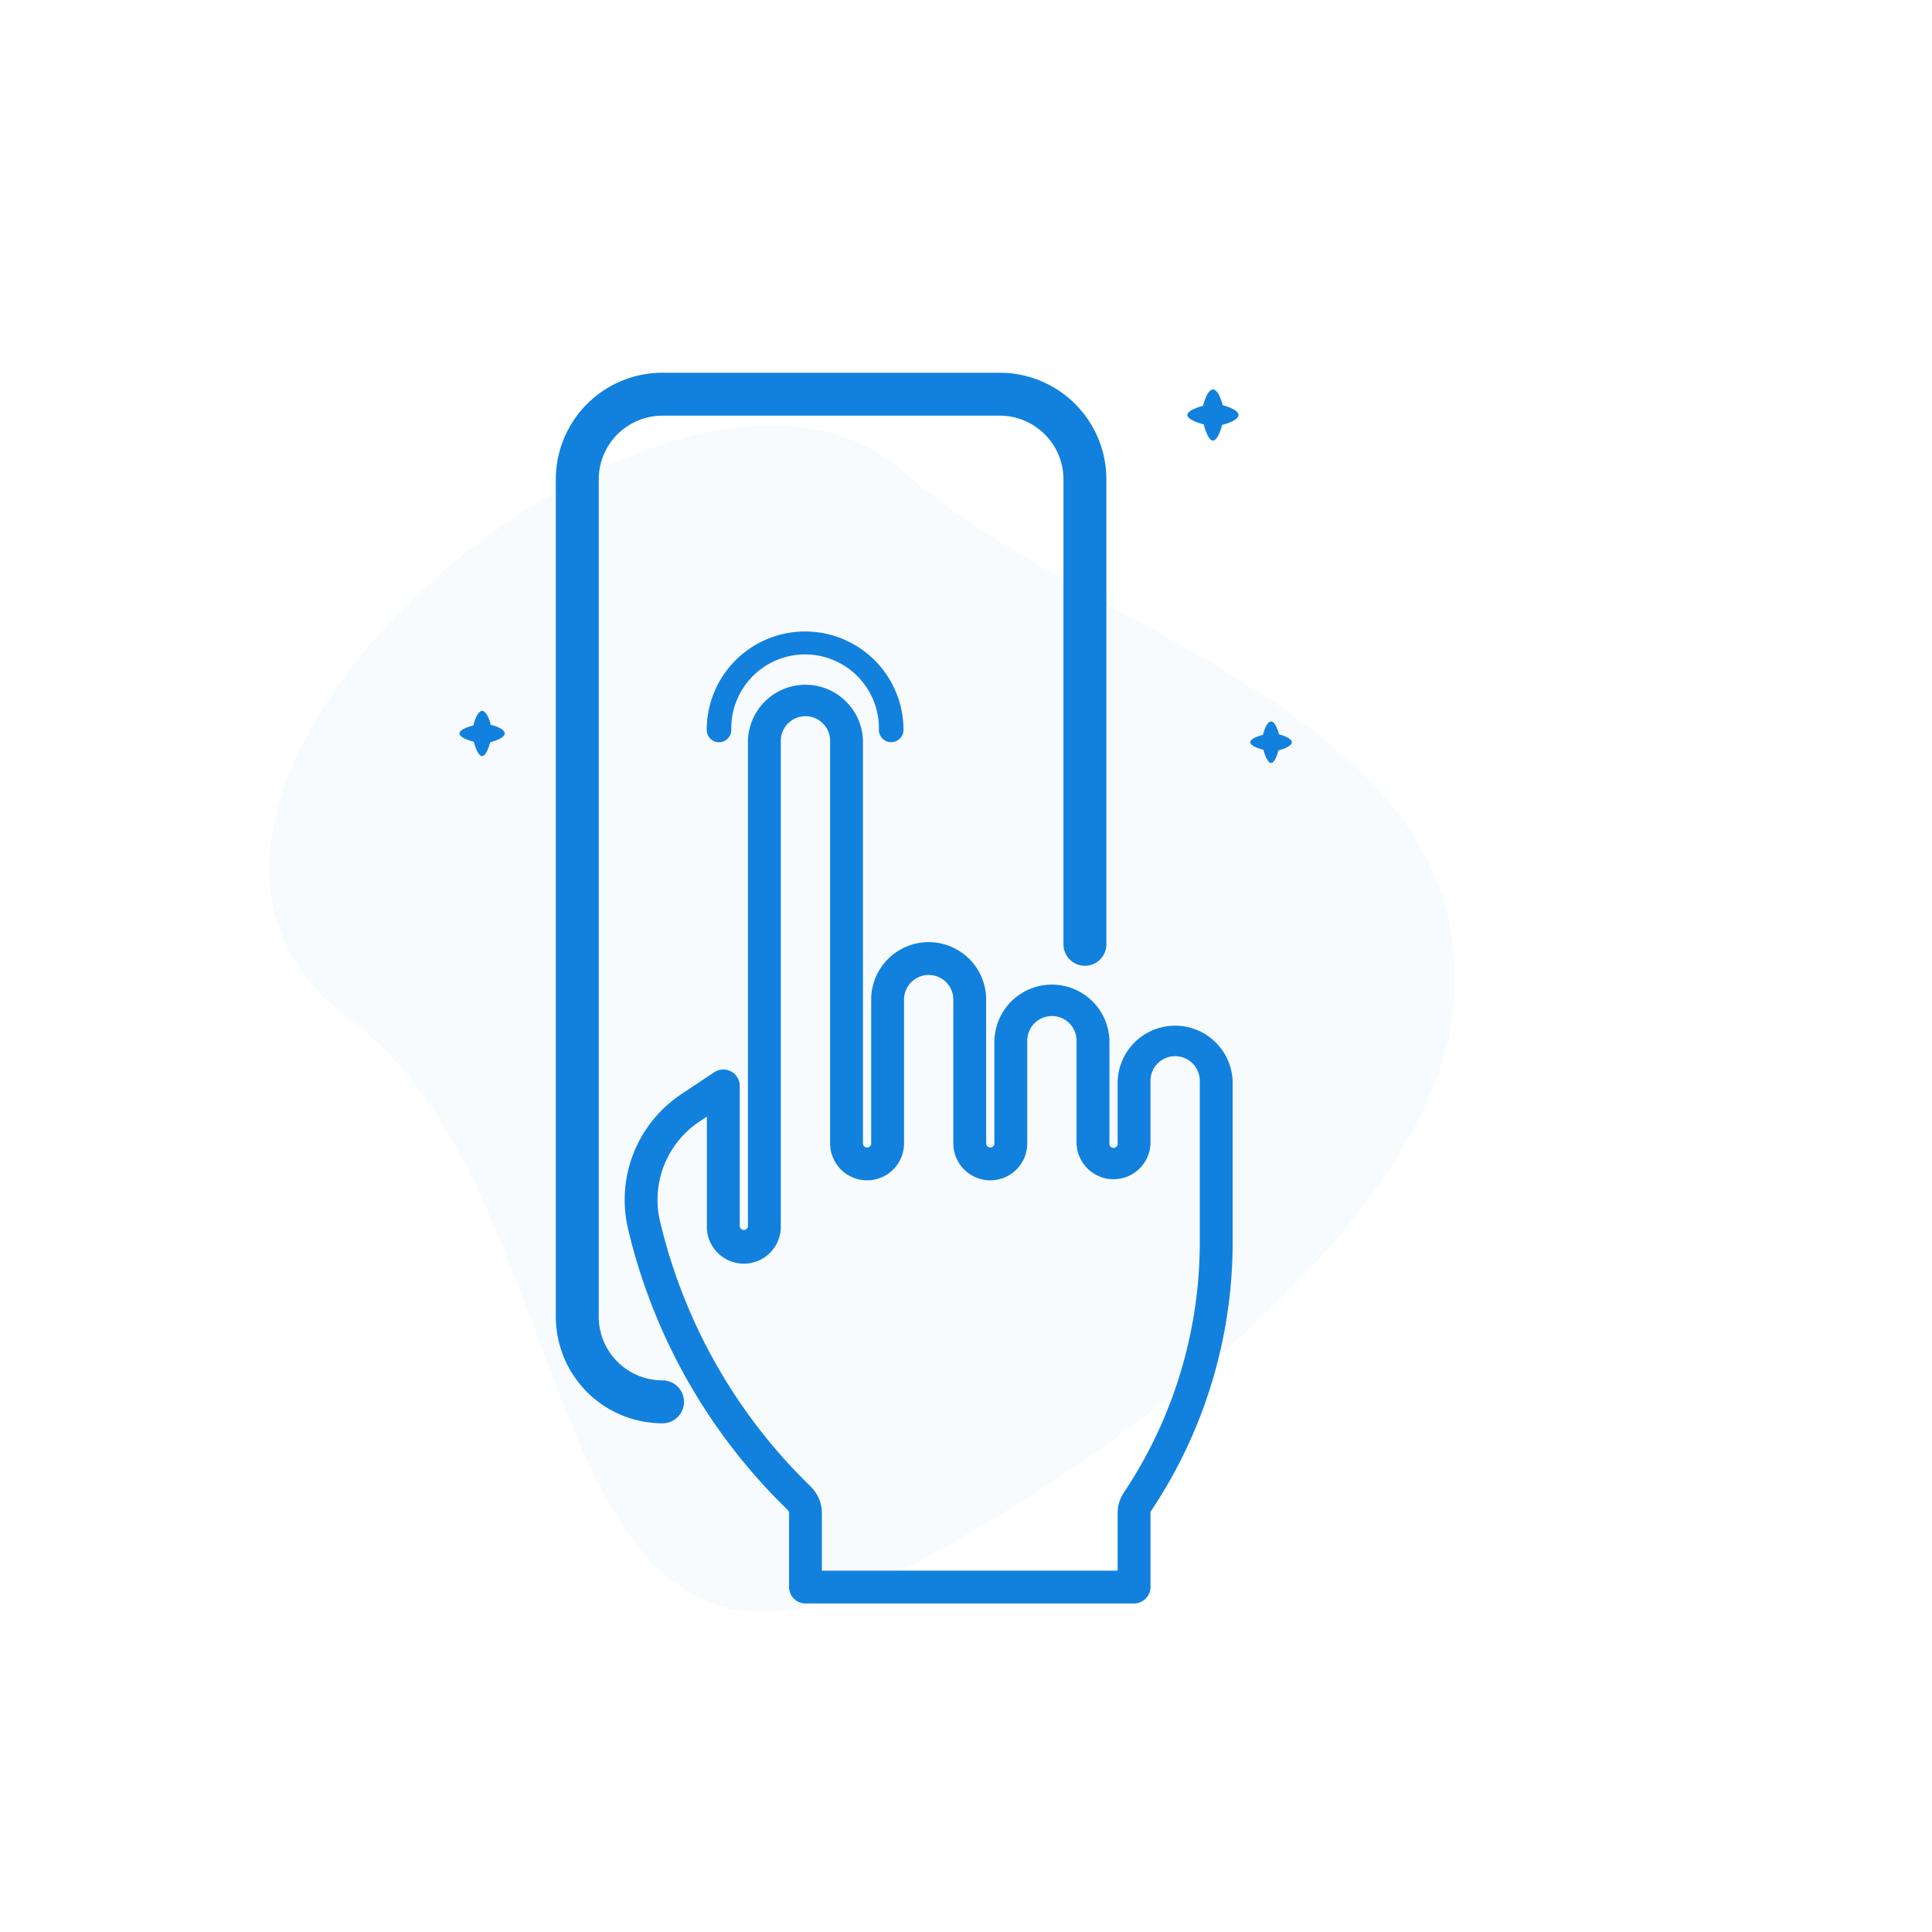 <svg id="Layer_1" data-name="Layer 1" xmlns="http://www.w3.org/2000/svg" viewBox="0 0 540 540"><defs><style>.cls-1,.cls-2{fill:#1281dd;}.cls-1{opacity:0.03;}.cls-3{fill:none;stroke:#1281dd;stroke-linecap:round;stroke-linejoin:round;stroke-width:12px;}</style></defs><title>Make A Request</title><path class="cls-1" d="M405.81,285.2c-7,51.11-78.64,114.4-153.89,153.9C146.81,494.26,166.4,335.68,98,285.2c-84.79-62.58,89.8-209.71,153.89-153.89C307.92,180.09,417.29,201,405.81,285.2Z"/><path class="cls-2" d="M346.17,116c0,1.21-2.51,2.26-4.59,2.77-.55,2.12-1.49,4.38-2.56,4.38s-2-2.38-2.6-4.55c-2.17-.55-4.55-1.51-4.55-2.6s2.25-2,4.37-2.57c.52-2.07,1.57-4.58,2.78-4.58s2.21,2.37,2.74,4.41C343.79,113.78,346.17,114.8,346.17,116Z"/><path class="cls-2" d="M361.07,207.46c0,1-2,1.85-3.73,2.26-.45,1.72-1.22,3.55-2.08,3.55s-1.67-1.93-2.12-3.69c-1.76-.45-3.69-1.23-3.69-2.12s1.83-1.62,3.55-2.08c.42-1.69,1.27-3.73,2.26-3.73s1.79,1.93,2.22,3.59C359.14,205.67,361.07,206.5,361.07,207.46Z"/><path class="cls-2" d="M141.07,205c0,1.08-2.22,2-4.06,2.46-.49,1.88-1.33,3.87-2.27,3.87s-1.82-2.1-2.31-4c-1.92-.49-4-1.34-4-2.31s2-1.77,3.87-2.27c.45-1.83,1.39-4.06,2.46-4.06s2,2.11,2.42,3.91C139,203,141.07,203.91,141.07,205Z"/><path class="cls-2" d="M317,448.17H225.13a4.59,4.59,0,0,1-4.59-4.59V422.91a1.12,1.12,0,0,0-.33-.8,2.19,2.19,0,0,1-.21-.23l-.75-.74a160.79,160.79,0,0,1-43.74-77.78,35.49,35.49,0,0,1,14.79-37.45l9.32-6.21a4.59,4.59,0,0,1,7.14,3.82v39a1.15,1.15,0,1,0,2.29,0V207.07a16.08,16.08,0,0,1,32.15,0V319.58a1.15,1.15,0,0,0,2.3,0V279.4a16.07,16.07,0,0,1,32.14,0v40.18a1.15,1.15,0,0,0,2.3,0v-28.7a16.08,16.08,0,0,1,32.15,0v28.7a1.15,1.15,0,1,0,2.29,0V302.36a16.08,16.08,0,0,1,32.15,0v44.71a135.11,135.11,0,0,1-22.77,75.2,1.2,1.2,0,0,0-.19.64v20.67A4.6,4.6,0,0,1,317,448.17ZM229.72,439h82.66V422.91a10.36,10.36,0,0,1,1.73-5.72,126,126,0,0,0,21.23-70.12V302.36a6.89,6.89,0,1,0-13.77,0v17.22a10.34,10.34,0,0,1-20.67,0v-28.7a6.89,6.89,0,0,0-13.78,0v28.7a10.33,10.33,0,0,1-20.66,0V279.4a6.89,6.89,0,0,0-13.78,0v40.18a10.33,10.33,0,0,1-20.66,0V207.07a6.89,6.89,0,0,0-13.78,0V342.54a10.34,10.34,0,1,1-20.67,0V312.1l-2.17,1.45a26.24,26.24,0,0,0-10.94,27.7,151.69,151.69,0,0,0,41.24,73.36c.52.51.84.82,1.08,1.08a10.4,10.4,0,0,1,2.94,7.22Z"/><path class="cls-3" d="M185.18,391.82A23.82,23.82,0,0,1,161.35,368V134a23.82,23.82,0,0,1,23.83-23.82h94.23A23.82,23.82,0,0,1,303.24,134V263.94"/><path class="cls-2" d="M201,207.46A3.44,3.44,0,0,0,204.4,204a20.63,20.63,0,1,1,41.25,0,3.44,3.44,0,0,0,6.88,0,27.5,27.5,0,0,0-55,0A3.44,3.44,0,0,0,201,207.46Z"/></svg>